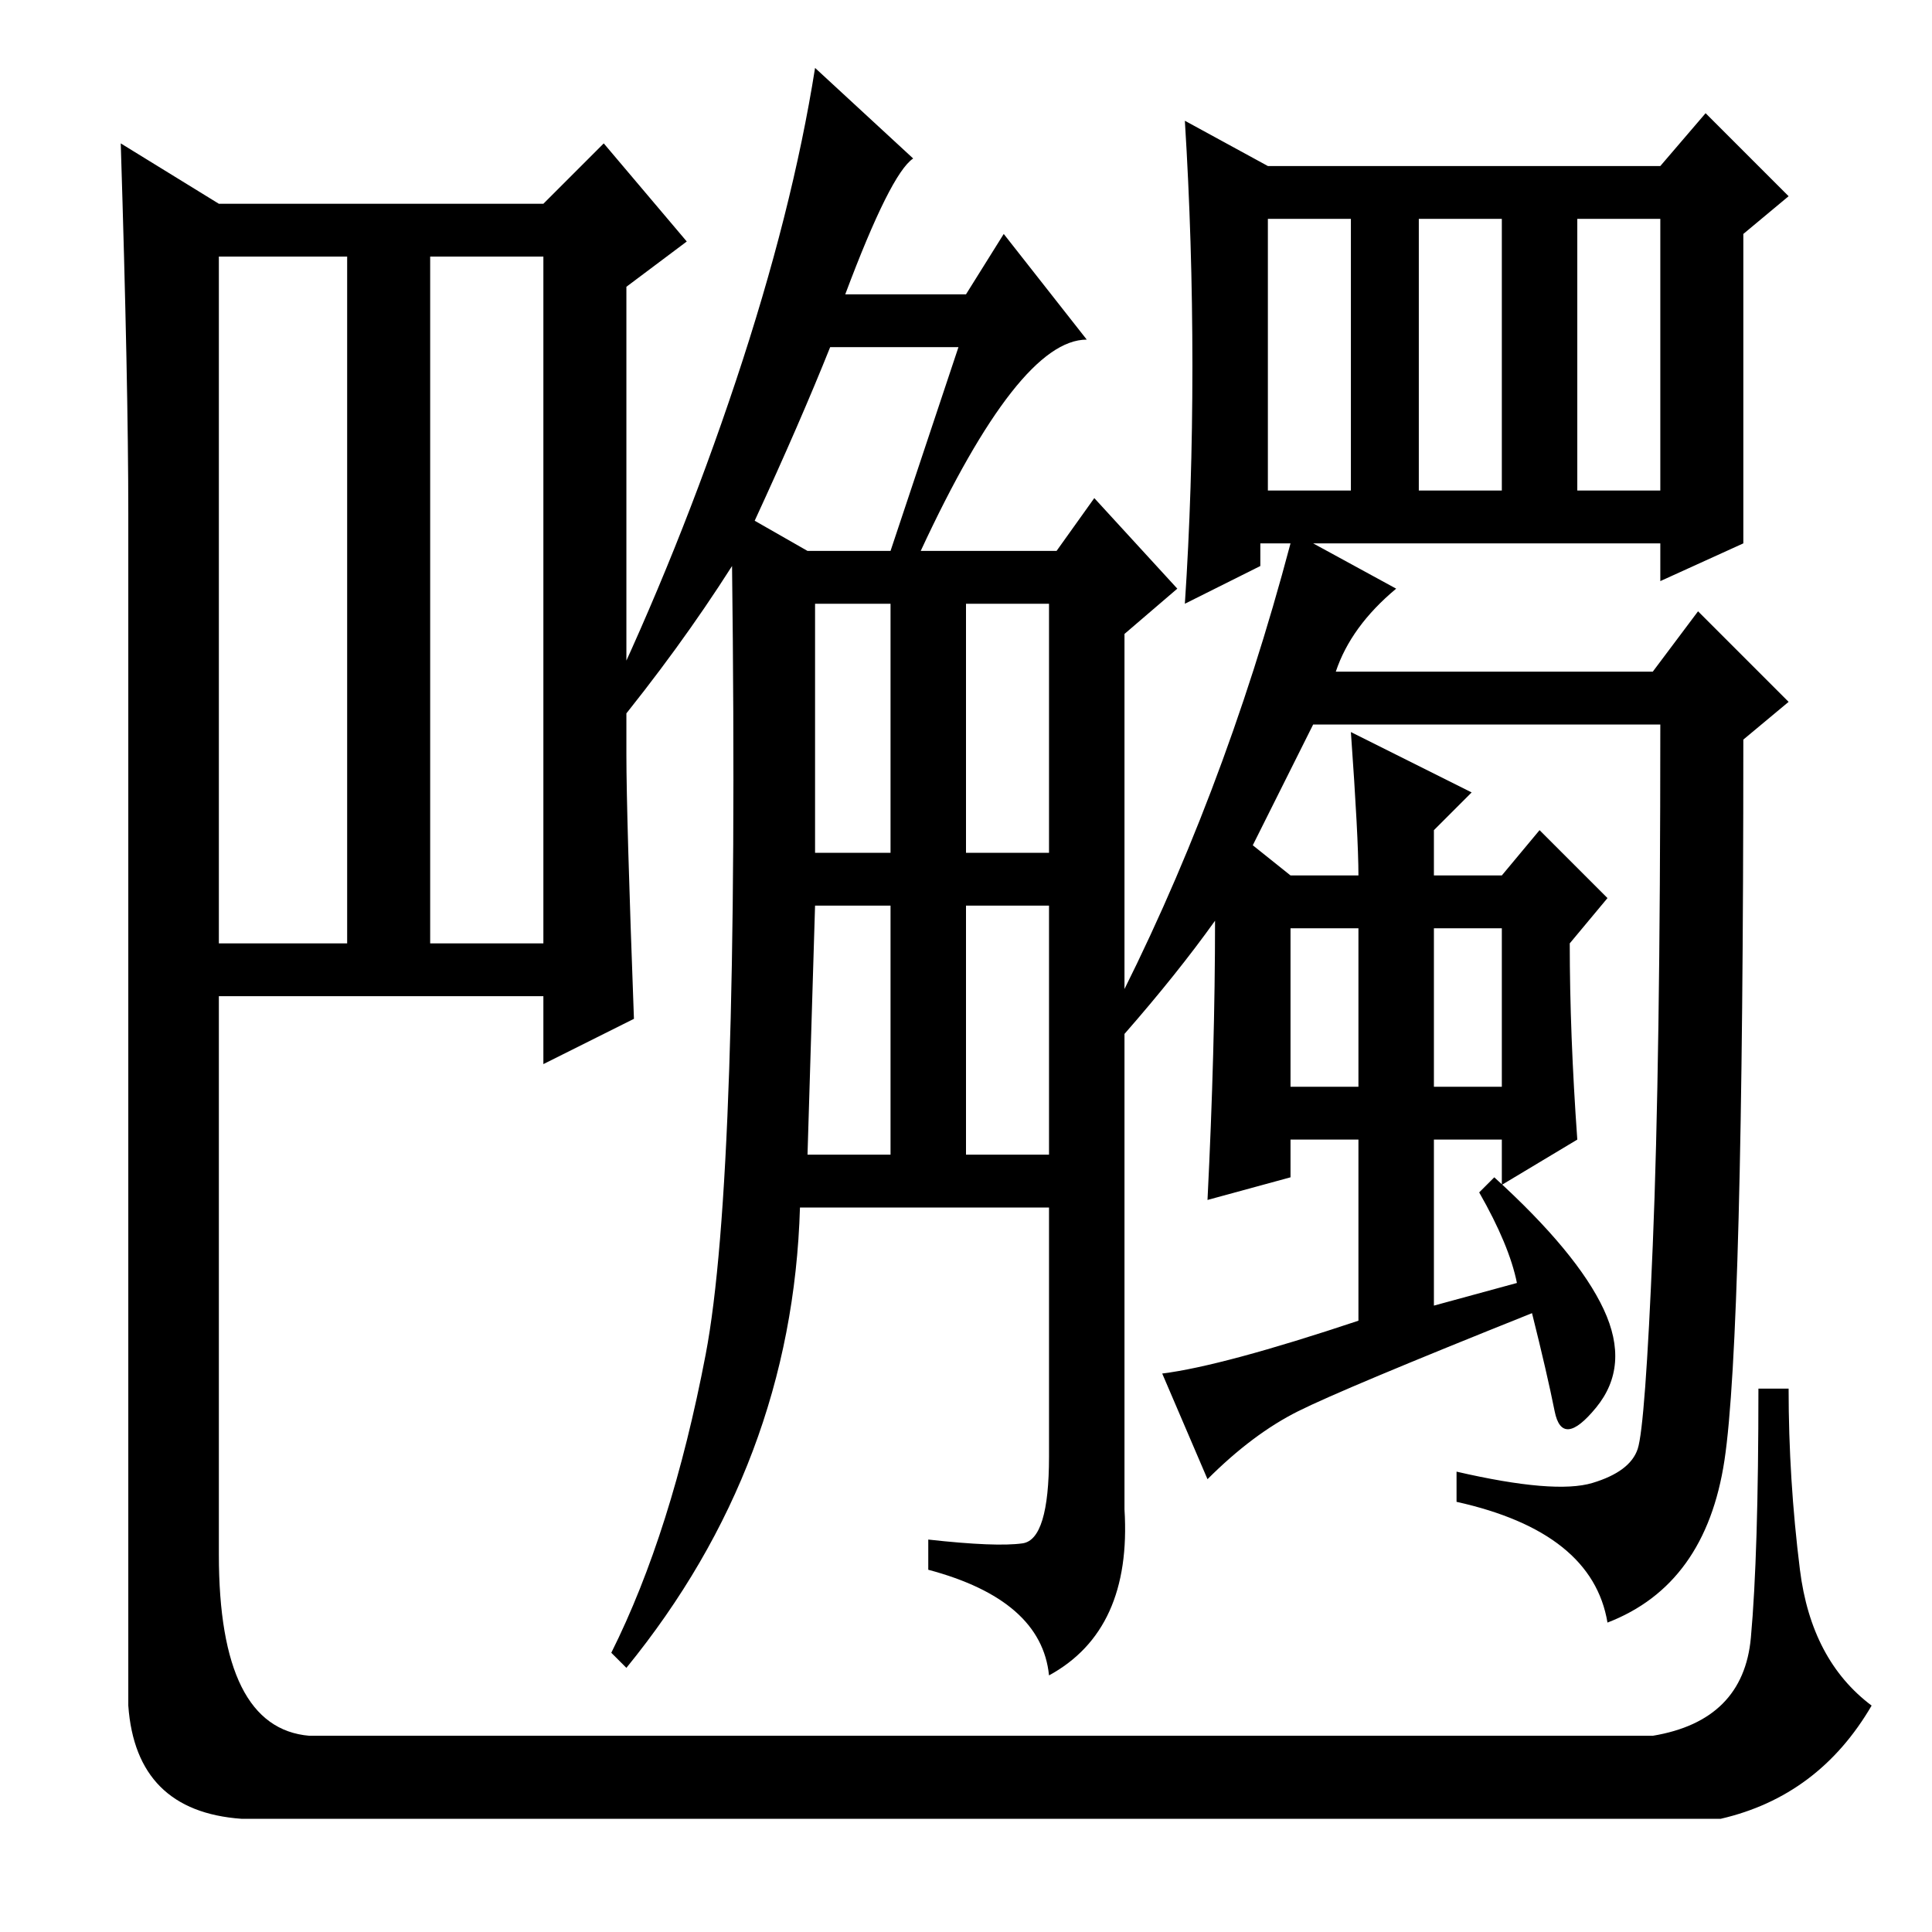 <?xml version="1.0" standalone="no"?>
<!DOCTYPE svg PUBLIC "-//W3C//DTD SVG 1.1//EN" "http://www.w3.org/Graphics/SVG/1.1/DTD/svg11.dtd" >
<svg xmlns="http://www.w3.org/2000/svg" xmlns:xlink="http://www.w3.org/1999/xlink" version="1.1" viewBox="0 -36 256 256">
  <g transform="matrix(1 0 0 -1 0 220)">
   <path fill="currentColor"
d="M29 131h17v91h-17v-91zM57 131h15v91h-15v-91zM16 237l13 -8h43l8 8l11 -13l-8 -6v-62q0 -8 1 -35l-12 -6v9h-43v-74q0 -23 12 -24h178q12 2 13 13t1 33h4q0 -12 1.5 -24t9.5 -18q-7 -12 -20 -15h-196q-14 1 -15 15v158q0 17 -1 49zM100 187l7 -4h11l9 27h-17
q-4 -10 -10 -23zM108 143h10v33h-10v-33zM128 143h11v33h-11v-33zM107 103h11v33h-10zM128 103h11v33h-11v-33zM121 235q-3 -2 -9 -18h16l5 8l11 -14q-9 0 -22 -28h18l5 7l11 -12l-7 -6v-116q1 -16 -10 -22q-1 10 -16 14v4q9 -1 12.5 -0.5t3.5 11.5v33h-33q-1 -34 -23 -61
l-2 2q8 16 12.5 39.5t3.5 104.5q-7 -11 -16 -22l-1 3q10 21 17.5 43.5t10.5 41.5zM179 159l16 -8l-5 -5v-6h9l5 6l9 -9l-5 -6q0 -12 1 -26l-10 -6v6h-9v-22l11 3q-1 5 -5 12l2 2q11 -10 14.5 -17.5t-1 -13t-5.5 -0.5t-3 13q-25 -10 -31 -13t-12 -9l-6 14q8 1 26 7v24h-9v-5
l-11 -3q1 20 1 37q-5 -7 -12 -15l-2 2q15 29 24 63h-4v-3l-10 -5q1 15 1 31.5t-1 32.5l11 -6h52l6 7l11 -11l-6 -5v-41l-11 -5v5h-46l11 -6q-6 -5 -8 -11h42l6 8l12 -12l-6 -5q0 -79 -2.5 -95.5t-15.5 -21.5q-2 12 -20 16v4q13 -3 18 -1.5t6 4.5t2 27t1 69h-46l-8 -16l5 -4
h9q0 5 -1 19zM168 191h11v36h-11v-36zM188 191h11v36h-11v-36zM209 191h11v36h-11v-36zM171 112h9v21h-9v-21zM190 112h9v21h-9v-21z" />
  </g>

</svg>
